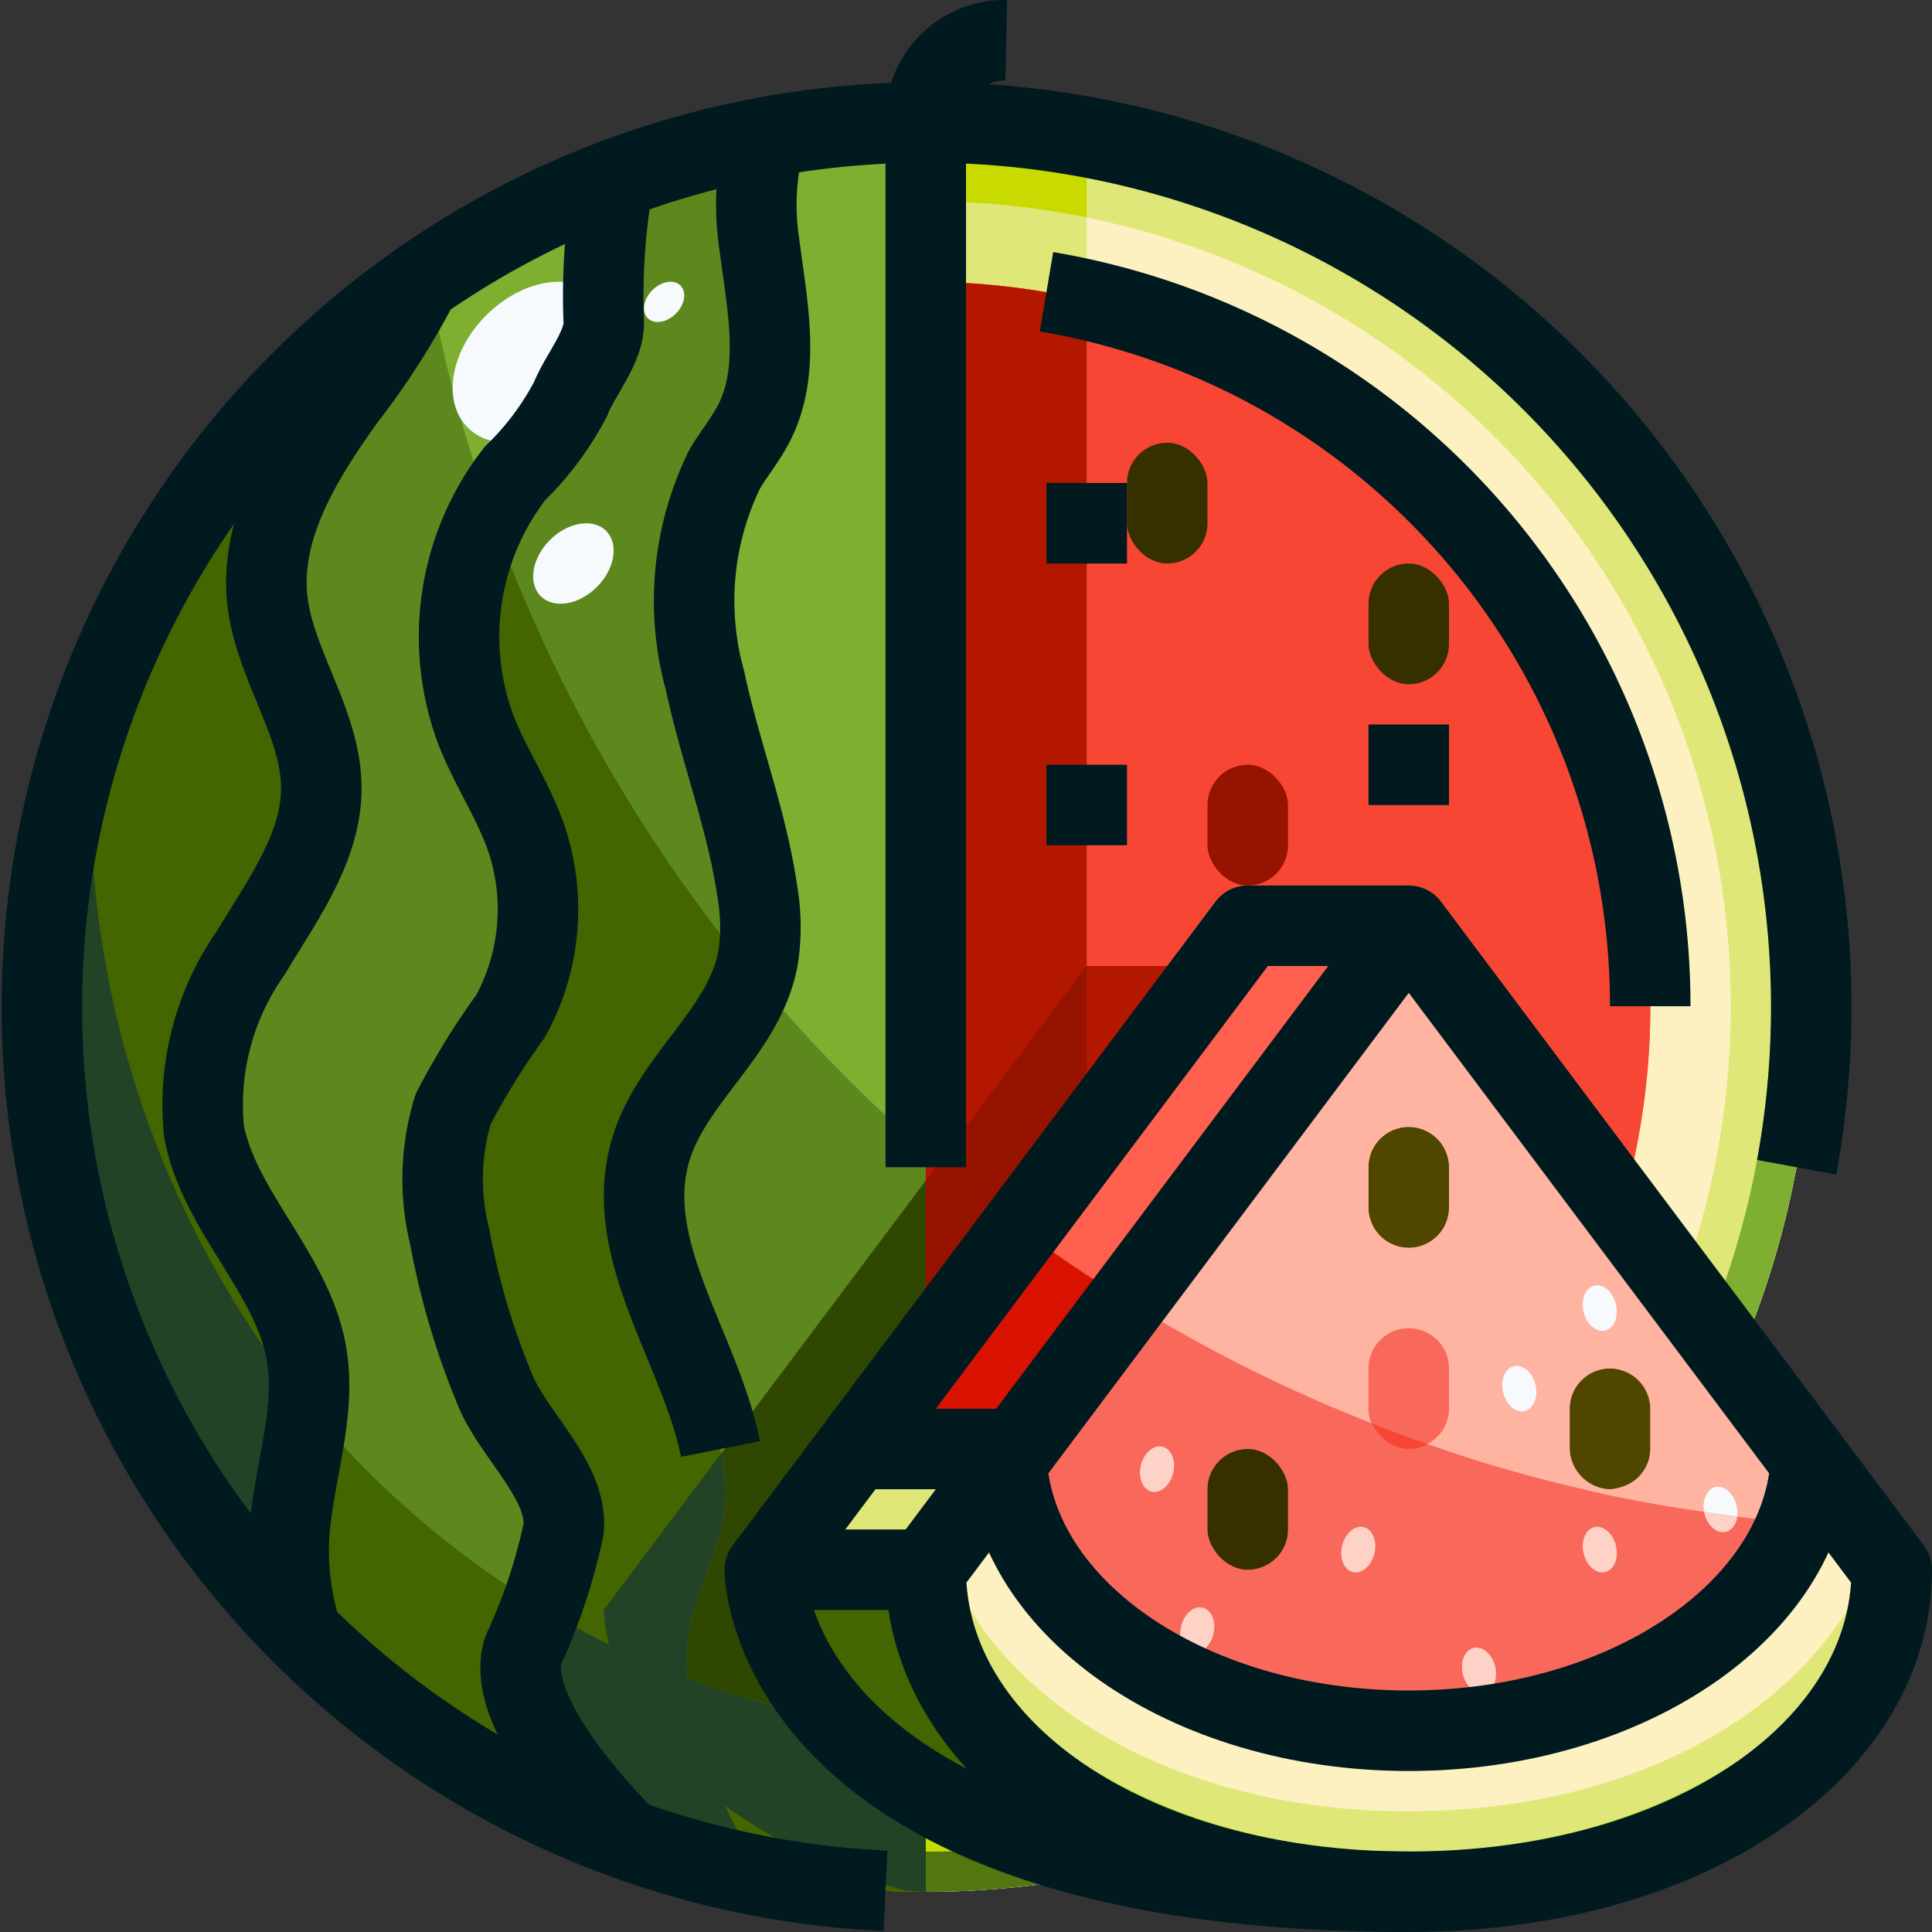 <svg id="_01-watermelon" data-name="01-watermelon" xmlns="http://www.w3.org/2000/svg" viewBox="0 0 48 48"><rect x="0" y="0" width="48" height="48" fill="#333333" stroke="none"/><defs><style>.cls-1{fill:#436600;}.cls-2{fill:#5d881d;}.cls-3{fill:#fdf1c1;}.cls-4{fill:#f84634;}.cls-5{fill:#689629;}.cls-6{fill:#8bc808;}.cls-7{fill:#da1202;}.cls-8{fill:#f8695b;}.cls-9{fill:#7eaf31;}.cls-10{fill:#dfe778;}.cls-11{fill:#b31700;}.cls-12{fill:#527710;}.cls-13{fill:#c8da00;}.cls-14{fill:#224326;}.cls-15{fill:#961300;}.cls-16{fill:#362f00;}.cls-17{fill:#2f4700;}.cls-18{fill:#ff604f;}.cls-19{fill:#4f4600;}.cls-20{fill:#ffd2c7;}.cls-21{fill:#ffb3a1;}.cls-22{fill:#f6fafd;}.cls-23{fill:none;stroke:#001a1f;stroke-linejoin:round;stroke-width:2px;}</style></defs><title>01-watermelon</title><path class="cls-1" d="M8.58,9.89C7.5,11.4,6.45,13.11,6.64,14.91c.18,1.62,1.35,3.06,1.34,4.69,0,1.48-.97,2.77-1.75,4.07A6.559,6.559,0,0,0,5.07,28.1c.36,1.96,2.16,3.5,2.53,5.46.29,1.52-.32,3.06-.42,4.6a6.78,6.78,0,0,0,.32,2.45A21.994,21.994,0,0,1,10.47,6.92,18.361,18.361,0,0,1,8.58,9.89Z"/><path class="cls-1" d="M17.21,40.11c-.58,2.27.61,4.56,1.84,6.53a20.964,20.964,0,0,1-3.46-.92c-1.42-1.43-3-3.47-2.59-4.72a14.1,14.1,0,0,0,1-3c.13-1.18-1.23-2.34-1.68-3.42a18.533,18.533,0,0,1-1.15-3.87,5.9,5.9,0,0,1,.09-3.15,16.654,16.654,0,0,1,1.42-2.31,5.525,5.525,0,0,0,.42-4.36c-.33-.97-.91-1.81-1.28-2.76a6.617,6.617,0,0,1,.97-6.36,7.411,7.411,0,0,0,1.39-1.86c.22-.58.84-1.28.82-1.91a16.56,16.56,0,0,1,.25-3.59V4.4a21.753,21.753,0,0,1,3.78-1.04,6.394,6.394,0,0,0-.17,2.69c.19,1.49.54,3.11-.11,4.42-.21.42-.51.78-.75,1.18a7.463,7.463,0,0,0-.49,5.26c.38,1.77,1.05,3.45,1.3,5.24a4.958,4.958,0,0,1,.02,1.63c-.33,1.88-2.17,3.02-2.68,4.84-.87,3.09,2.41,6.13,1.78,9.28C17.77,38.67,17.4,39.35,17.21,40.11Z"/><path class="cls-2" d="M13,41c-.41,1.25,1.17,3.29,2.59,4.72A21.813,21.813,0,0,1,7.5,40.61a6.78,6.78,0,0,1-.32-2.45c.1-1.54.71-3.08.42-4.6-.37-1.96-2.17-3.5-2.53-5.46a6.559,6.559,0,0,1,1.16-4.43c.78-1.3,1.75-2.59,1.75-4.07.01-1.63-1.16-3.07-1.34-4.69-.19-1.8.86-3.51,1.94-5.02a18.361,18.361,0,0,0,1.89-2.97A21.606,21.606,0,0,1,15.25,4.4v.01A16.56,16.56,0,0,0,15,8c.02.63-.6,1.33-.82,1.91a7.411,7.411,0,0,1-1.39,1.86,6.617,6.617,0,0,0-.97,6.36c.37.95.95,1.79,1.28,2.76a5.525,5.525,0,0,1-.42,4.36,16.654,16.654,0,0,0-1.42,2.31,5.9,5.9,0,0,0-.09,3.15,18.533,18.533,0,0,0,1.15,3.87c.45,1.08,1.81,2.24,1.68,3.42A14.1,14.1,0,0,1,13,41Z"/><path class="cls-2" d="M23,7V47a21.417,21.417,0,0,1-3.95-.36c-1.23-1.97-2.42-4.26-1.84-6.53.19-.76.56-1.44.72-2.21.63-3.15-2.65-6.19-1.78-9.28.51-1.82,2.35-2.96,2.68-4.84a4.958,4.958,0,0,0-.02-1.63c-.25-1.79-.92-3.47-1.3-5.24A7.463,7.463,0,0,1,18,11.65c.24-.4.54-.76.75-1.18.65-1.31.3-2.93.11-4.42a6.394,6.394,0,0,1,.17-2.69A21.634,21.634,0,0,1,23,3Z"/><path class="cls-3" d="M23,3a22,22,0,0,1,0,44V43A18,18,0,1,0,23,7Z"/><path class="cls-4" d="M35.73,12.27A18,18,0,0,1,23,43V7A17.983,17.983,0,0,1,35.73,12.27Z"/><path class="cls-5" d="M25,36H21.25L19,39h4l2.01-2.68C25,36.21,25,36.11,25,36Z"/><path class="cls-6" d="M35,43c-5.38,0-9.75-2.96-9.99-6.68L23,39c0,4.26,4.65,7.74,11.26,7.99.24.01.49.01.74.01,7,0,12-3.58,12-8l-2.01-2.68C44.75,40.04,40.38,43,35,43Z"/><path class="cls-1" d="M23,39H19s0,7.75,15.26,7.99C27.65,46.74,23,43.26,23,39Z"/><path class="cls-7" d="M31,23,21.25,36H25c0,.11,0,.21.01.32L35,23Z"/><path class="cls-8" d="M35,23,25.01,36.32C25.25,40.04,29.62,43,35,43s9.75-2.96,9.99-6.68Z"/><path class="cls-1" d="M8.58,9.89C7.5,11.4,6.45,13.11,6.64,14.91c.18,1.62,1.35,3.06,1.34,4.69,0,1.48-.97,2.77-1.75,4.07A6.559,6.559,0,0,0,5.07,28.1c.36,1.96,2.16,3.5,2.53,5.46.29,1.52-.32,3.06-.42,4.6a6.78,6.78,0,0,0,.32,2.45A21.994,21.994,0,0,1,10.47,6.92,18.361,18.361,0,0,1,8.58,9.89Z"/><path class="cls-1" d="M17.21,40.11c-.58,2.27.61,4.56,1.84,6.53a20.964,20.964,0,0,1-3.46-.92c-1.42-1.43-3-3.47-2.59-4.72a14.1,14.1,0,0,0,1-3c.13-1.18-1.23-2.34-1.68-3.42a18.533,18.533,0,0,1-1.15-3.87,5.9,5.9,0,0,1,.09-3.15,16.654,16.654,0,0,1,1.42-2.31,5.525,5.525,0,0,0,.42-4.36c-.33-.97-.91-1.81-1.28-2.76a6.617,6.617,0,0,1,.97-6.36,7.411,7.411,0,0,0,1.39-1.86c.22-.58.84-1.28.82-1.91a16.56,16.56,0,0,1,.25-3.59V4.4a21.753,21.753,0,0,1,3.78-1.04,6.394,6.394,0,0,0-.17,2.69c.19,1.49.54,3.11-.11,4.42-.21.42-.51.78-.75,1.18a7.463,7.463,0,0,0-.49,5.26c.38,1.77,1.05,3.45,1.3,5.24a4.958,4.958,0,0,1,.02,1.63c-.33,1.88-2.17,3.02-2.68,4.84-.87,3.09,2.41,6.13,1.78,9.28C17.77,38.67,17.4,39.35,17.21,40.11Z"/><path class="cls-2" d="M13,41c-.41,1.25,1.17,3.29,2.59,4.72A21.813,21.813,0,0,1,7.5,40.61a6.78,6.78,0,0,1-.32-2.45c.1-1.54.71-3.08.42-4.6-.37-1.96-2.17-3.5-2.53-5.46a6.559,6.559,0,0,1,1.16-4.43c.78-1.3,1.75-2.59,1.75-4.07.01-1.63-1.16-3.07-1.34-4.69-.19-1.8.86-3.51,1.94-5.02a18.361,18.361,0,0,0,1.89-2.97A21.606,21.606,0,0,1,15.25,4.4v.01A16.56,16.56,0,0,0,15,8c.02.63-.6,1.33-.82,1.91a7.411,7.411,0,0,1-1.39,1.86,6.617,6.617,0,0,0-.97,6.36c.37.95.95,1.79,1.28,2.76a5.525,5.525,0,0,1-.42,4.36,16.654,16.654,0,0,0-1.42,2.31,5.9,5.9,0,0,0-.09,3.15,18.533,18.533,0,0,0,1.15,3.87c.45,1.08,1.81,2.24,1.68,3.42A14.1,14.1,0,0,1,13,41Z"/><path class="cls-2" d="M23,7V47a21.417,21.417,0,0,1-3.95-.36c-1.23-1.97-2.42-4.26-1.84-6.53.19-.76.56-1.44.72-2.21.63-3.15-2.65-6.19-1.78-9.28.51-1.82,2.35-2.96,2.68-4.84a4.958,4.958,0,0,0-.02-1.63c-.25-1.79-.92-3.47-1.3-5.24A7.463,7.463,0,0,1,18,11.65c.24-.4.54-.76.75-1.18.65-1.31.3-2.93.11-4.42a6.394,6.394,0,0,1,.17-2.69A21.634,21.634,0,0,1,23,3Z"/><path class="cls-3" d="M23,3a22,22,0,0,1,0,44V43A18,18,0,1,0,23,7Z"/><path class="cls-4" d="M35.73,12.27A18,18,0,0,1,23,43V7A17.983,17.983,0,0,1,35.73,12.27Z"/><path class="cls-9" d="M23,3V4a21,21,0,0,1,0,42v1A22,22,0,0,0,23,3Z"/><path class="cls-10" d="M44,25A20.991,20.991,0,0,0,23,4V5a20,20,0,0,1,0,40v1A21,21,0,0,0,44,25Z"/><path class="cls-10" d="M27,5.4A20.121,20.121,0,0,0,23,5V7a17.993,17.993,0,0,1,4,.462Z"/><path class="cls-10" d="M27,42.538A17.993,17.993,0,0,1,23,43v2a20.047,20.047,0,0,0,4-.4Z"/><path class="cls-11" d="M27,7.462A17.993,17.993,0,0,0,23,7V43a17.993,17.993,0,0,0,4-.462Z"/><path class="cls-12" d="M27,3.37A22.058,22.058,0,0,0,23,3V4a21,21,0,0,1,4,.392Z"/><path class="cls-12" d="M23,46v1a22.058,22.058,0,0,0,4-.37V45.609A21.086,21.086,0,0,1,23,46Z"/><path class="cls-13" d="M27,4.392A21,21,0,0,0,23,4V5a20.121,20.121,0,0,1,4,.4Z"/><path class="cls-13" d="M27,44.6a20.047,20.047,0,0,1-4,.4v1a21.086,21.086,0,0,0,4-.391Z"/><path class="cls-14" d="M7.18,38.16c.07-1.08.386-2.16.471-3.233a24.191,24.191,0,0,1-5.3-17.508A21.989,21.989,0,0,0,7.5,40.61,6.78,6.78,0,0,1,7.18,38.16Z"/><path class="cls-14" d="M13.422,39.917c-.144.341-.292.689-.422,1.083-.41,1.25,1.17,3.29,2.59,4.72a20.964,20.964,0,0,0,3.46.92A11.261,11.261,0,0,1,17.079,41.7,21.974,21.974,0,0,1,13.422,39.917Z"/><path class="cls-1" d="M13,41c.13-.394.278-.742.422-1.083a22.911,22.911,0,0,1-5.771-4.99C7.566,36,7.25,37.08,7.18,38.16a6.78,6.78,0,0,0,.32,2.45,21.813,21.813,0,0,0,8.09,5.11C14.17,44.29,12.59,42.25,13,41Z"/><path class="cls-1" d="M17.079,41.7A11.261,11.261,0,0,0,19.05,46.64,21.417,21.417,0,0,0,23,47V42.969A19.974,19.974,0,0,1,17.079,41.7Z"/><rect class="cls-15" x="30" y="19" width="2" height="3" rx="1" ry="1"/><rect class="cls-15" x="35" y="25" width="2" height="3" rx="1" ry="1"/><rect class="cls-16" x="33" y="32" width="2" height="3" rx="1" ry="1"/><rect class="cls-16" x="28" y="28" width="2" height="3" rx="1" ry="1"/><rect class="cls-16" x="34" y="14" width="2" height="3" rx="1" ry="1"/><rect class="cls-16" x="28" y="11" width="2" height="3" rx="1" ry="1"/><path class="cls-3" d="M25,36H21.25L19,39h4l2.01-2.68C25,36.21,25,36.11,25,36Z"/><path class="cls-3" d="M35,43c-5.38,0-9.75-2.96-9.99-6.68L23,39c0,4.26,4.65,7.74,11.26,7.99.24.01.49.01.74.01,7,0,12-3.58,12-8l-2.01-2.68C44.75,40.04,40.38,43,35,43Z"/><path class="cls-6" d="M35,46c-.25,0-.5,0-.74-.011-5.877-.243-10.195-3.281-11.083-7.225L23,39c0,4.26,4.65,7.74,11.26,7.99.24.01.49.01.74.01,7,0,12-3.58,12-8l-.179-.238C45.9,42.873,41.252,46,35,46Z"/><path class="cls-10" d="M35,45c-.25,0-.5,0-.74-.011-5.511-.228-9.649-2.915-10.876-6.5l-.207.276c.888,3.944,5.206,6.982,11.083,7.225.24.011.49.011.74.011,6.252,0,10.9-3.127,11.821-7.238l-.206-.276C45.334,42.234,40.879,45,35,45Z"/><path class="cls-1" d="M23,39H19s0,7.75,15.26,7.99C27.65,46.74,23,43.26,23,39Z"/><path class="cls-7" d="M31,23,21.25,36H25c0,.11,0,.21.01.32L35,23Z"/><path class="cls-8" d="M35,23,25.01,36.32C25.25,40.04,29.62,43,35,43s9.75-2.96,9.99-6.68Z"/><polygon class="cls-10" points="20.5 37 19.75 38 23.75 38 24.5 37 20.5 37"/><polygon class="cls-6" points="19 39 23 39 23.75 38 19.75 38 19 39"/><rect class="cls-16" x="30" y="36" width="2" height="3" rx="1" ry="1"/><rect class="cls-16" x="34" y="28" width="2" height="3" rx="1" ry="1"/><rect class="cls-16" x="39" y="34" width="2" height="3" rx="1" ry="1"/><rect class="cls-4" x="34" y="33" width="2" height="3" rx="1" ry="1"/><path class="cls-17" d="M19.75,38l.75-1,.75-1L23,33.667V29.333l-5.082,6.776A4.711,4.711,0,0,1,17.93,37.9c-.16.77-.53,1.45-.72,2.21a4.992,4.992,0,0,0-.131,1.591h0a20.518,20.518,0,0,0,3.63.986A6.063,6.063,0,0,1,19,39Z"/><polygon class="cls-11" points="27 24 27 28.333 30.25 24 27 24"/><polygon class="cls-15" points="27 28.333 27 24 23 29.333 23 33.667 27 28.333"/><path class="cls-14" d="M18.063,44.9a13.878,13.878,0,0,0,4.446,2.075c.165,0,.325.022.491.022V44.517a9.577,9.577,0,0,1-2.291-1.83,20.518,20.518,0,0,1-3.63-.986,4.992,4.992,0,0,1,.131-1.591c.19-.76.56-1.44.72-2.21a4.711,4.711,0,0,0-.012-1.791L17.25,37l-.75,1-.75,1L15,40a3.951,3.951,0,0,0,.134.852A7.334,7.334,0,0,0,18.058,44.9"/><path class="cls-2" d="M15,8c.02.63-.6,1.33-.82,1.91a7.411,7.411,0,0,1-1.39,1.86,5.743,5.743,0,0,0-.608.942,37.9,37.9,0,0,0,6.525,11.507,3.51,3.51,0,0,0,.123-.439,4.958,4.958,0,0,0-.02-1.63c-.25-1.79-.92-3.47-1.3-5.24A7.463,7.463,0,0,1,18,11.65c.24-.4.54-.76.75-1.18.65-1.31.3-2.93.11-4.42a6.394,6.394,0,0,1,.17-2.69A21.753,21.753,0,0,0,15.25,4.4v.01A16.56,16.56,0,0,0,15,8Z"/><path class="cls-9" d="M12.79,11.77a7.411,7.411,0,0,0,1.39-1.86c.22-.58.84-1.28.82-1.91a16.56,16.56,0,0,1,.25-3.59V4.4a21.627,21.627,0,0,0-4.629,2.421,37.687,37.687,0,0,0,1.561,5.891A5.743,5.743,0,0,1,12.79,11.77Z"/><path class="cls-9" d="M18.86,6.05c.19,1.49.54,3.11-.11,4.42-.21.42-.51.78-.75,1.18a7.463,7.463,0,0,0-.49,5.26c.38,1.77,1.05,3.45,1.3,5.24a4.958,4.958,0,0,1,.02,1.63,3.51,3.51,0,0,1-.123.439A38.106,38.106,0,0,0,23,28.617V3a21.634,21.634,0,0,0-3.97.36A6.394,6.394,0,0,0,18.86,6.05Z"/><polygon class="cls-4" points="30.25 24 27 28.333 27 28.333 30.25 24"/><polygon class="cls-11" points="27 28.333 27 28.333 25.355 30.526 25.355 30.526 27 28.333"/><path class="cls-3" d="M46.216,37.955,44.99,36.32a5.112,5.112,0,0,1-.349,1.524C45.163,37.89,45.688,37.931,46.216,37.955Z"/><path class="cls-18" d="M31,23l-.75,1L27,28.333l-1.645,2.193c.537.4,1.087.781,1.645,1.151q.5.331,1.008.646L29,31l1-1.333L35,23Z"/><path class="cls-19" d="M35,28a1,1,0,0,0-1,1v1a1,1,0,0,0,2,0V29A1,1,0,0,0,35,28Z"/><path class="cls-19" d="M40.7,34.29A1,1,0,0,0,39,35v1a1.035,1.035,0,0,0,1,1,.961.961,0,0,0,.258-.052A.986.986,0,0,0,41,36V35A1,1,0,0,0,40.7,34.29Z"/><path class="cls-8" d="M35,33a1,1,0,0,0-1,1v1a.979.979,0,0,0,.073.359c.457.18.918.354,1.385.516A.99.99,0,0,0,36,35V34A1,1,0,0,0,35,33Z"/><polygon class="cls-11" points="30.25 24 27 24 27 28.333 30.25 24"/><path class="cls-15" d="M27,28.333V24l-3.674,4.9c.659.563,1.333,1.109,2.029,1.627Z"/><ellipse class="cls-20" cx="33.746" cy="38.5" rx="0.574" ry="0.413" transform="translate(-11.625 62.218) rotate(-76.364)"/><ellipse class="cls-20" cx="29.746" cy="40.5" rx="0.574" ry="0.413" transform="translate(-16.625 59.86) rotate(-76.364)"/><ellipse class="cls-20" cx="31.746" cy="33.5" rx="0.574" ry="0.413" transform="translate(-8.294 56.453) rotate(-76.364)"/><ellipse class="cls-20" cx="28.746" cy="36.5" rx="0.574" ry="0.413" transform="translate(-13.502 55.831) rotate(-76.364)"/><ellipse class="cls-20" cx="36.746" cy="41.5" rx="0.413" ry="0.574" transform="translate(-8.748 9.833) rotate(-13.636)"/><path class="cls-21" d="M44.99,36.32l-1.85-2.467-.7-.931-.715-.953-1.454-1.938L35,23l-5,6.667L29,31l-.992,1.323a37.753,37.753,0,0,0,6.065,3.036A.979.979,0,0,1,34,35V34a1,1,0,0,1,2,0v1a.99.99,0,0,1-.542.875c.494.173.99.339,1.493.491.684.207,1.377.392,2.076.561.353.085.707.17,1.064.245s.729.142,1.095.208c.382.069.769.125,1.154.182a.573.573,0,0,1,.159-.567c.19-.141.455-.03.591.249a.777.777,0,0,1,.072.436c.491.062.982.121,1.479.164A5.112,5.112,0,0,0,44.99,36.32ZM36,30a1,1,0,0,1-2,0V29a1,1,0,0,1,2,0Zm5,5.775V36a.986.986,0,0,1-.742.948A.961.961,0,0,1,40,37a1.035,1.035,0,0,1-1-1V35a1,1,0,0,1,2,0Z"/><path class="cls-20" d="M42.4,37.756c.136.279.4.391.59.249a.471.471,0,0,0,.17-.325c-.275-.035-.548-.077-.822-.118A.8.8,0,0,0,42.4,37.756Z"/><path class="cls-22" d="M43.09,37.244c-.136-.279-.4-.39-.591-.249a.573.573,0,0,0-.159.567c.274.041.547.083.822.118A.777.777,0,0,0,43.09,37.244Z"/><ellipse class="cls-20" cx="39.746" cy="38.5" rx="0.413" ry="0.574" transform="translate(-7.956 10.455) rotate(-13.636)"/><ellipse class="cls-22" cx="37.746" cy="34.5" rx="0.413" ry="0.574" transform="translate(-7.07 9.871) rotate(-13.636)"/><ellipse class="cls-22" cx="39.746" cy="32.5" rx="0.413" ry="0.574" transform="translate(-6.542 10.286) rotate(-13.636)"/><ellipse class="cls-22" cx="13.246" cy="9" rx="2.297" ry="1.65" transform="translate(-2.485 11.997) rotate(-44.98)"/><ellipse class="cls-22" cx="14.246" cy="14" rx="1.148" ry="0.825" transform="translate(-5.727 14.167) rotate(-44.98)"/><ellipse class="cls-22" cx="16.5" cy="7.5" rx="0.574" ry="0.413" transform="translate(-0.473 13.858) rotate(-44.98)"/><path class="cls-23" d="M22,46.978A21.98,21.98,0,1,1,44.637,29"/><path class="cls-23" d="M23,3a1.959,1.959,0,0,1,2-2"/><path class="cls-23" d="M26,7.249A18,18,0,0,1,41,25h0"/><line class="cls-23" x1="23" y1="3" x2="23" y2="29"/><line class="cls-23" x1="35" y1="18" x2="35" y2="20"/><line class="cls-23" x1="27" y1="12" x2="27" y2="14"/><line class="cls-23" x1="27" y1="19" x2="27" y2="21"/><path class="cls-23" d="M23,39c0,4.422,5,8,12,8s12-3.578,12-8L35,23Z"/><path class="cls-23" d="M45,36c0,3.869-4.473,7-10,7s-10-3.131-10-7"/><path class="cls-23" d="M35,23H31L19,39s0,8,16,8"/><line class="cls-23" x1="23" y1="39" x2="19" y2="39"/><line class="cls-23" x1="21" y1="36" x2="25" y2="36"/><path class="cls-23" d="M10.47,6.92A18.68,18.68,0,0,1,8.583,9.891C7.5,11.4,6.445,13.107,6.643,14.911c.178,1.615,1.347,3.064,1.34,4.687-.007,1.477-.976,2.776-1.749,4.07A6.568,6.568,0,0,0,5.068,28.1C5.43,30.06,7.227,31.6,7.6,33.555c.292,1.525-.319,3.063-.418,4.608A6.828,6.828,0,0,0,7.5,40.61"/><path class="cls-23" d="M15.59,45.717c-1.416-1.432-3-3.47-2.59-4.717a14.024,14.024,0,0,0,1-3c.129-1.177-1.228-2.342-1.681-3.422a18.7,18.7,0,0,1-1.149-3.867,5.919,5.919,0,0,1,.086-3.15,17.917,17.917,0,0,1,1.426-2.31,5.522,5.522,0,0,0,.414-4.365c-.322-.969-.908-1.81-1.275-2.76a6.615,6.615,0,0,1,.971-6.361A7.311,7.311,0,0,0,14.178,9.91C14.4,9.333,15.019,8.626,15,8a16.544,16.544,0,0,1,.254-3.594"/><path class="cls-23" d="M17.9,36c-.495-2.484-2.442-4.914-1.75-7.377.513-1.824,2.353-2.966,2.687-4.84a5.113,5.113,0,0,0-.021-1.628c-.257-1.791-.925-3.478-1.3-5.244a7.422,7.422,0,0,1,.491-5.261c.238-.4.537-.756.745-1.175.655-1.32.3-2.935.111-4.424a6.407,6.407,0,0,1,.165-2.686"/></svg>
